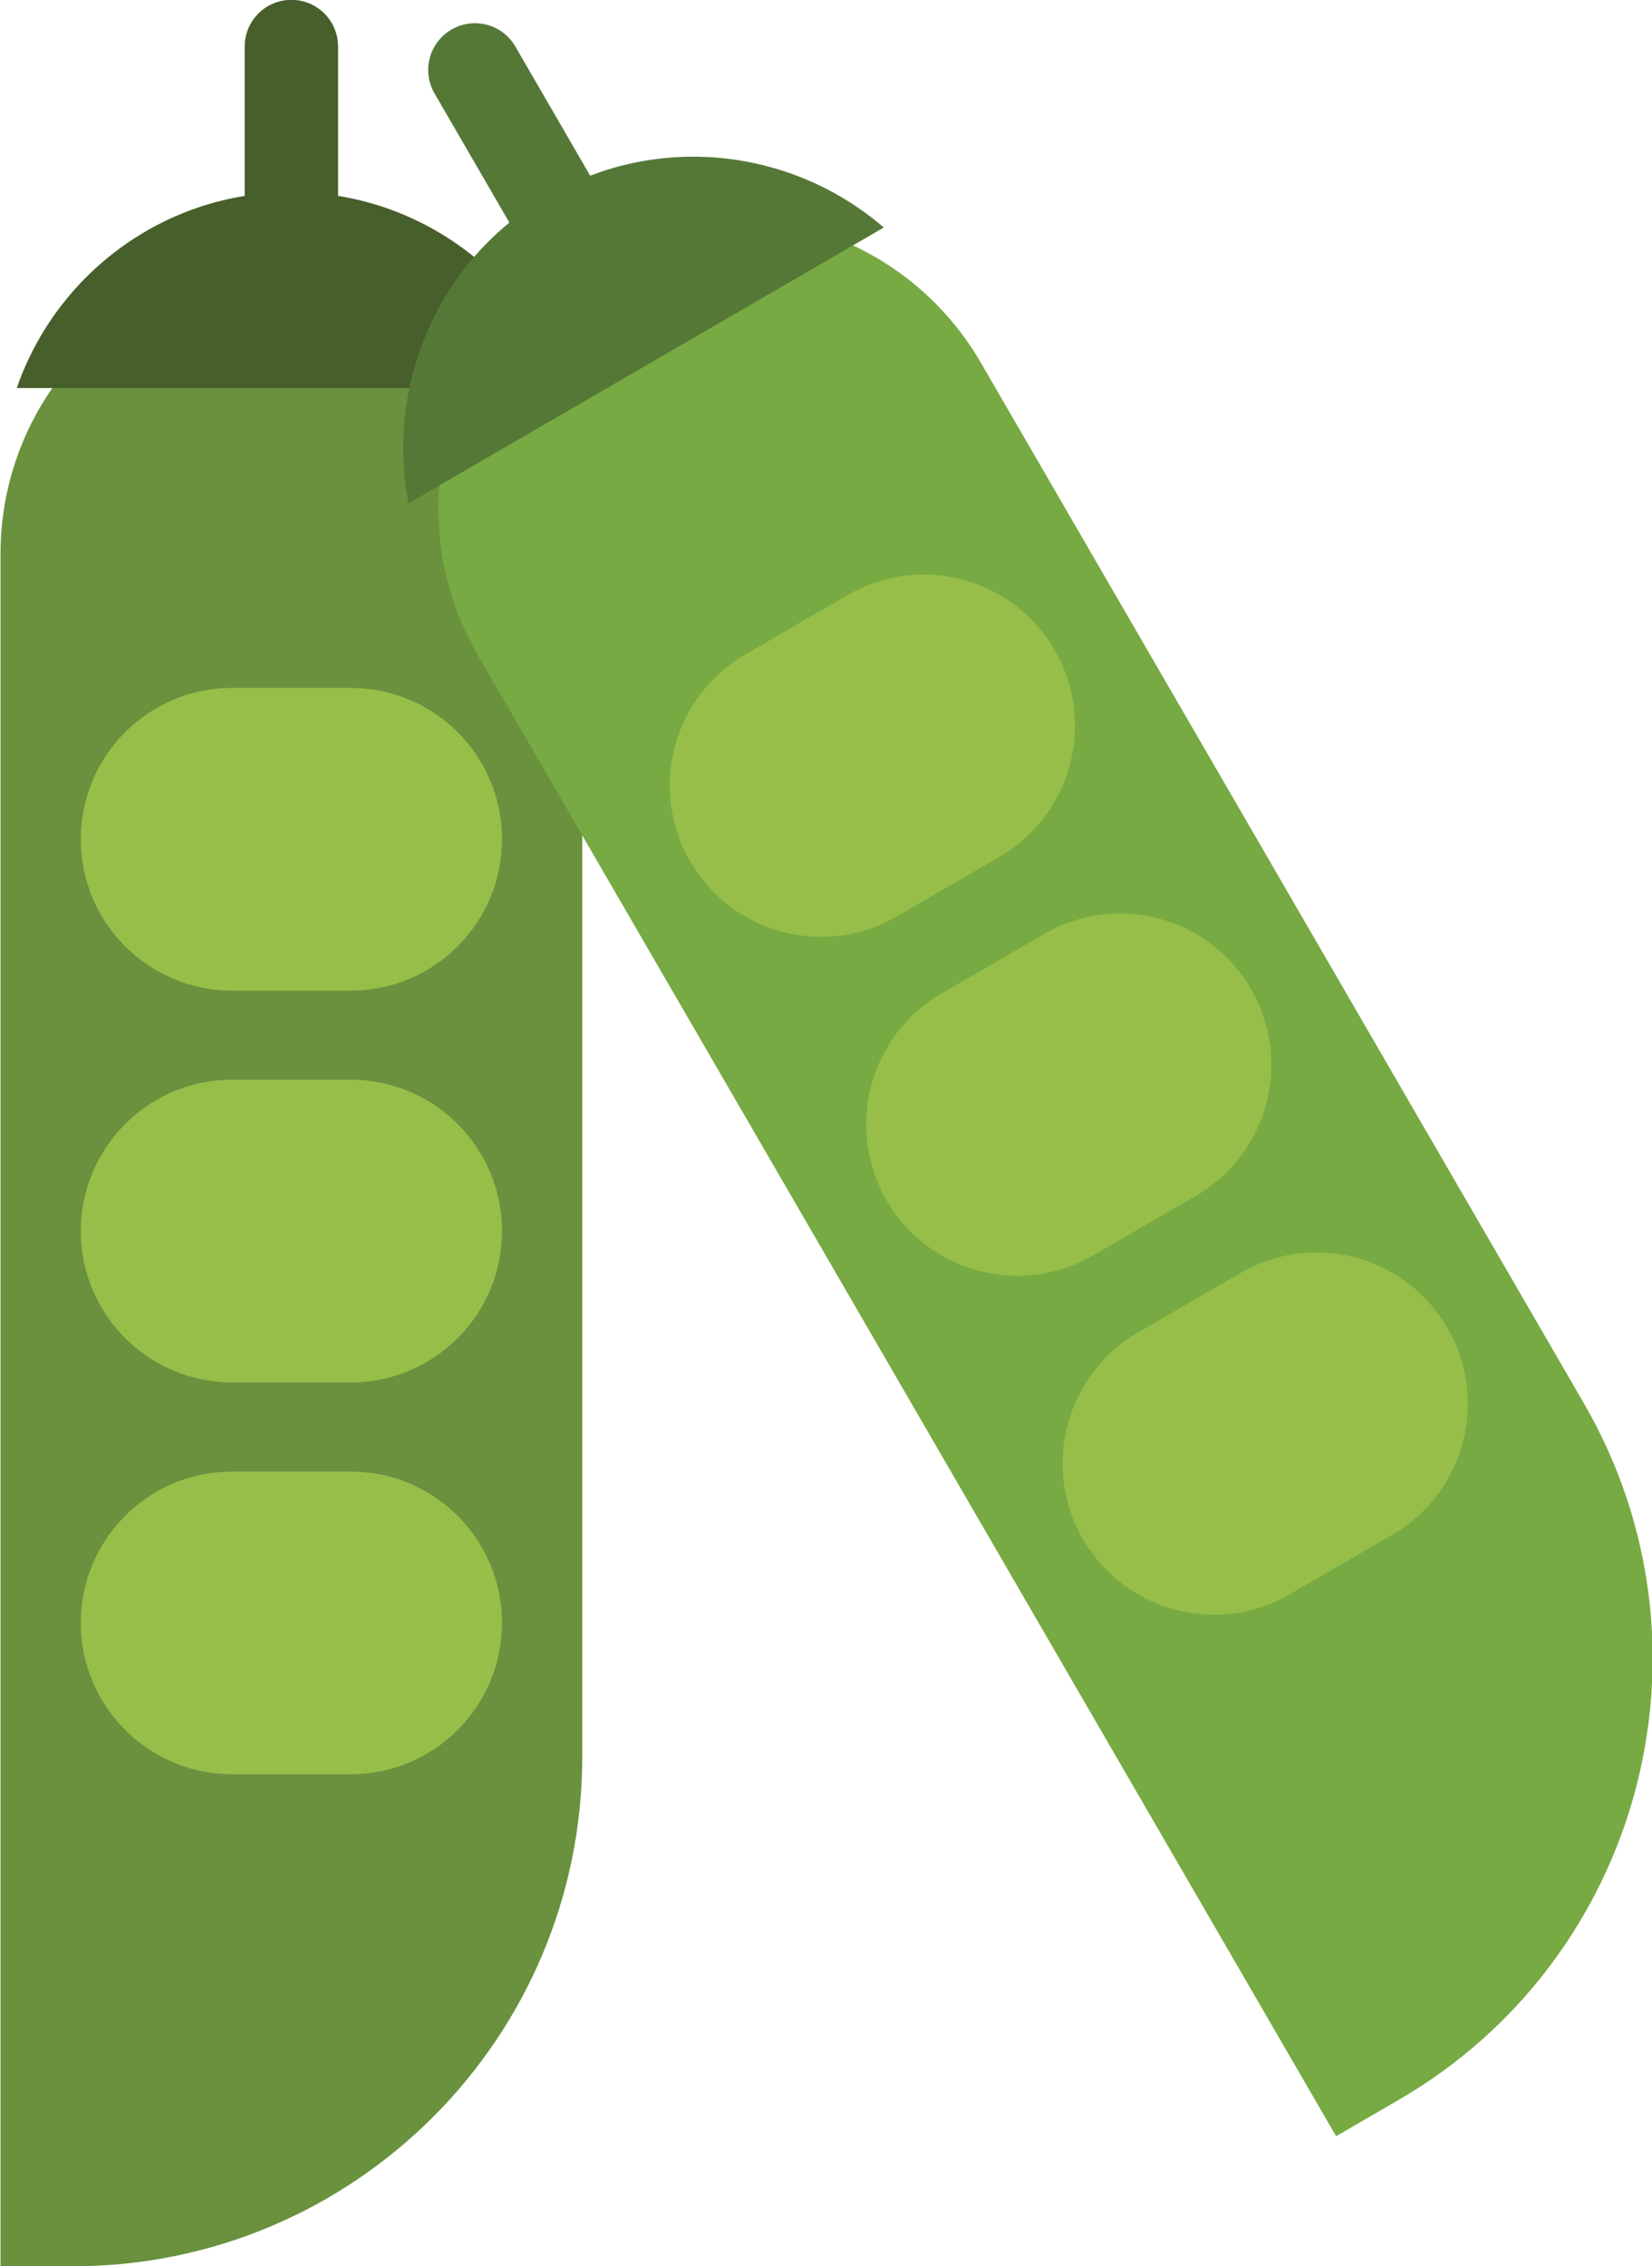 <svg xmlns="http://www.w3.org/2000/svg" xml:space="preserve" viewBox="0 0 182.695 250.472"><path fill="#69913e" d="M8.052 250.47H.058V61.221c0-17.763 14.397-32.164 32.168-32.164 17.763 0 32.168 14.4 32.168 32.164v132.907c0 31.12-25.229 56.342-56.342 56.342"/><path fill="#96be49" d="M55.518 92.755c0 9.24-7.49 16.733-16.727 16.733H25.667c-9.24 0-16.733-7.494-16.733-16.733 0-9.237 7.493-16.73 16.733-16.73h13.124c9.237 0 16.727 7.493 16.727 16.73m0 43.306c0 9.24-7.49 16.726-16.727 16.726H25.667c-9.24 0-16.733-7.486-16.733-16.726 0-9.24 7.493-16.733 16.733-16.733h13.124c9.237 0 16.727 7.493 16.727 16.733m0 43.299c0 9.243-7.49 16.733-16.727 16.733H25.667c-9.24 0-16.733-7.49-16.733-16.733 0-9.24 7.493-16.726 16.733-16.726h13.124c9.237 0 16.727 7.486 16.727 16.726"/><path fill="#475f2b" d="M62.605 42.89C58.241 30.295 46.3 21.239 32.225 21.239c-14.076 0-26.011 9.056-30.375 21.65h60.755"/><path fill="#475f2b" d="M37.387 22.7a5.163 5.163 0 1 1-10.326 0V5.146a5.163 5.163 0 1 1 10.326 0V22.7"/><path fill="#77aa42" d="m154.676 232.082-6.915 4.012L52.826 72.38c-8.912-15.375-3.676-35.054 11.692-43.965 15.371-8.912 35.054-3.68 43.966 11.691l66.672 114.974c15.608 26.915 6.431 61.395-20.48 77.002"/><path fill="#96be49" d="M116.626 71.834c4.636 7.998 1.912 18.236-6.086 22.868l-11.353 6.583c-7.99 4.633-18.229 1.913-22.865-6.082-4.632-7.99-1.912-18.233 6.086-22.865l11.35-6.583c7.994-4.636 18.229-1.912 22.868 6.079m21.722 37.463c4.632 7.991 1.912 18.23-6.082 22.865l-11.353 6.584c-7.995 4.635-18.23 1.912-22.869-6.08-4.632-7.997-1.908-18.235 6.082-22.868l11.357-6.583c7.991-4.632 18.226-1.912 22.865 6.082m21.722 37.457c4.632 7.998 1.916 18.236-6.082 22.869l-11.353 6.583c-7.991 4.636-18.23 1.912-22.865-6.082-4.636-7.991-1.913-18.226 6.082-22.865l11.353-6.58c7.99-4.64 18.23-1.912 22.865 6.075"/><path fill="#557837" d="M97.737 25.144c-10.097-8.707-24.964-10.552-37.143-3.493-12.175 7.063-17.957 20.886-15.41 33.968l52.553-30.475"/><path fill="#557837" d="M65.795 20.328c1.436 2.463.592 5.624-1.877 7.056a5.17 5.17 0 0 1-7.06-1.877l-8.806-15.184a5.162 5.162 0 0 1 1.88-7.056 5.165 5.165 0 0 1 7.06 1.873l8.803 15.188"/></svg>